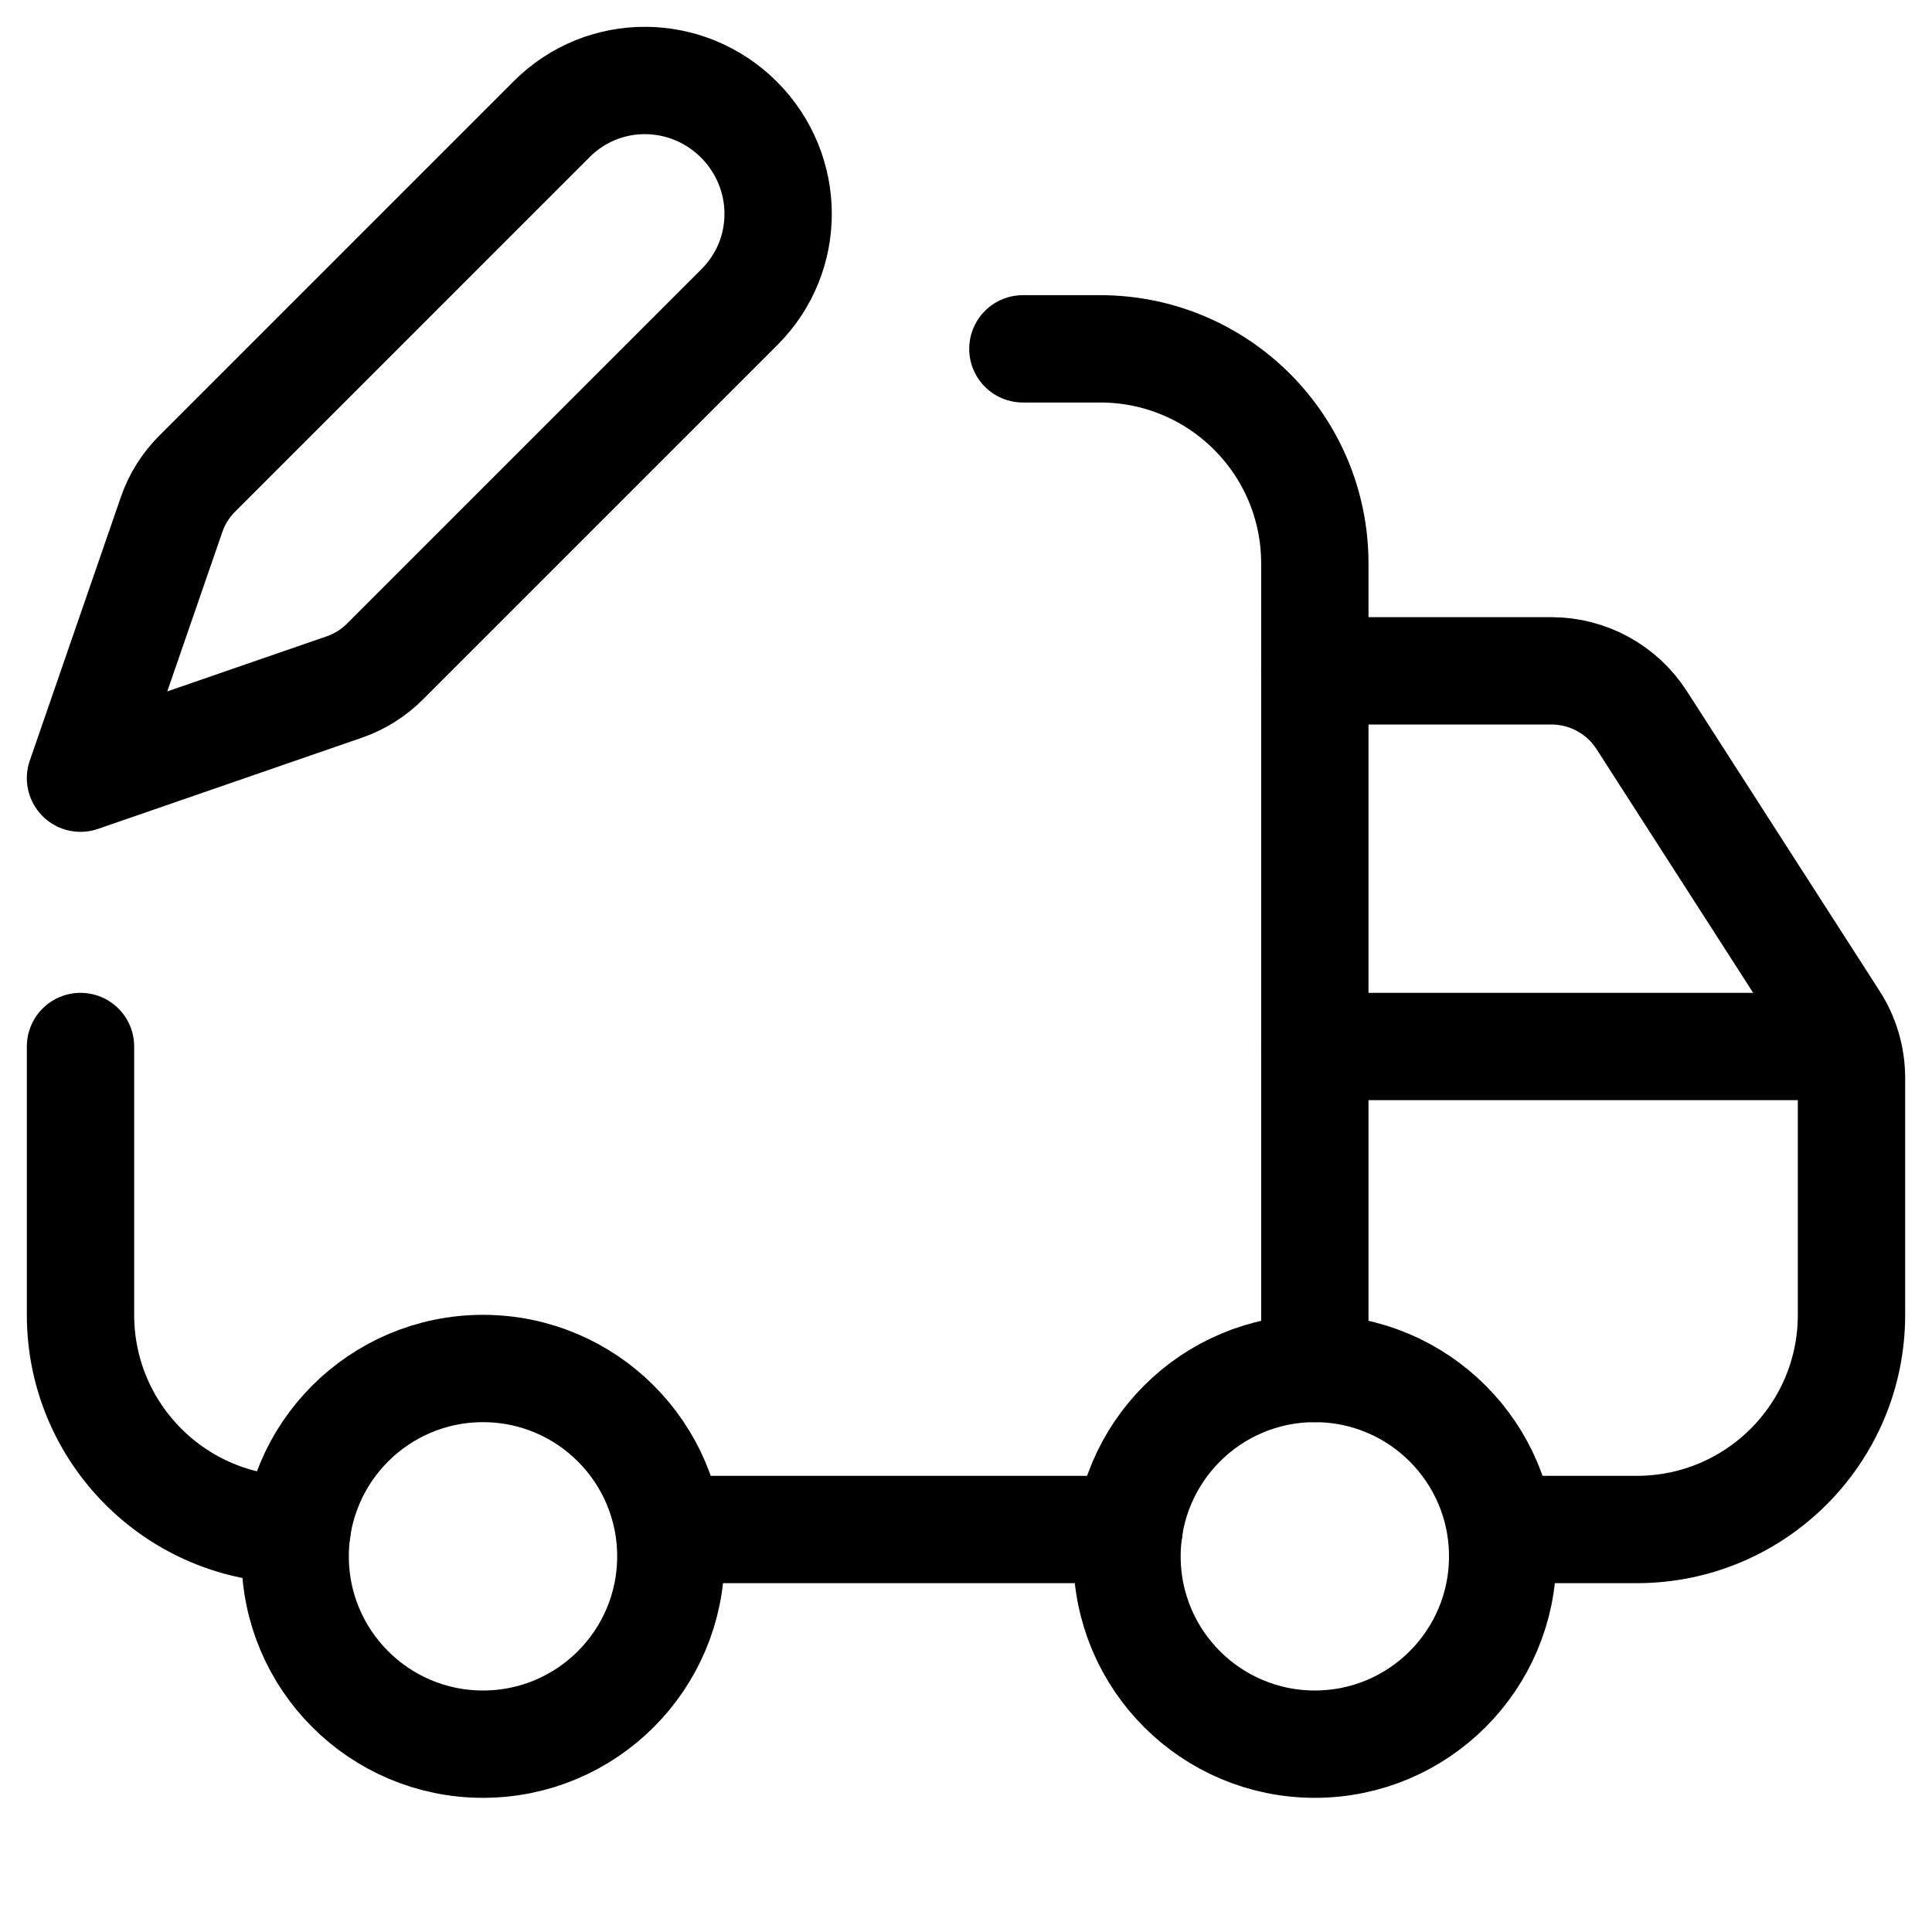 <svg xmlns="http://www.w3.org/2000/svg" height="18" width="18" viewBox="0 0 18 18"><title>truck pen</title><g fill="none" stroke="currentColor" class="nc-icon-wrapper"><circle cx="4.5" cy="14.5" r="1.75" stroke-linecap="round" stroke-linejoin="round"></circle><circle cx="12.25" cy="14.5" r="1.75" stroke-linecap="round" stroke-linejoin="round"></circle><line x1="10.519" y1="14.25" x2="6.25" y2="14.25" stroke-linecap="round" stroke-linejoin="round"></line><path d="M9.53,3.25h.72c1.105,0,2,.895,2,2v7.5" stroke-linecap="round" stroke-linejoin="round"></path><path d="M2.768,14.25h-.018c-1.105,0-2-.895-2-2v-2.5" stroke-linecap="round" stroke-linejoin="round"></path><path d="M12.25,6.25h2.204c.34,0,.657,.173,.841,.459l1.796,2.794c.104,.161,.159,.349,.159,.541v2.206c0,1.105-.895,2-2,2h-1.25" stroke-linecap="round" stroke-linejoin="round"></path><line x1="12.25" y1="9.75" x2="17.153" y2="9.75" stroke-linecap="round" stroke-linejoin="round"></line><path d="M3.207,6.401c.143-.049,.273-.131,.38-.238l3.303-3.303c.483-.483,.478-1.261-.005-1.745h0c-.483-.483-1.261-.489-1.745-.005L1.837,4.413c-.107,.107-.189,.237-.238,.38l-.849,2.457,2.457-.849Z" stroke-linecap="round" stroke-linejoin="round" stroke="currentColor"></path></g></svg>